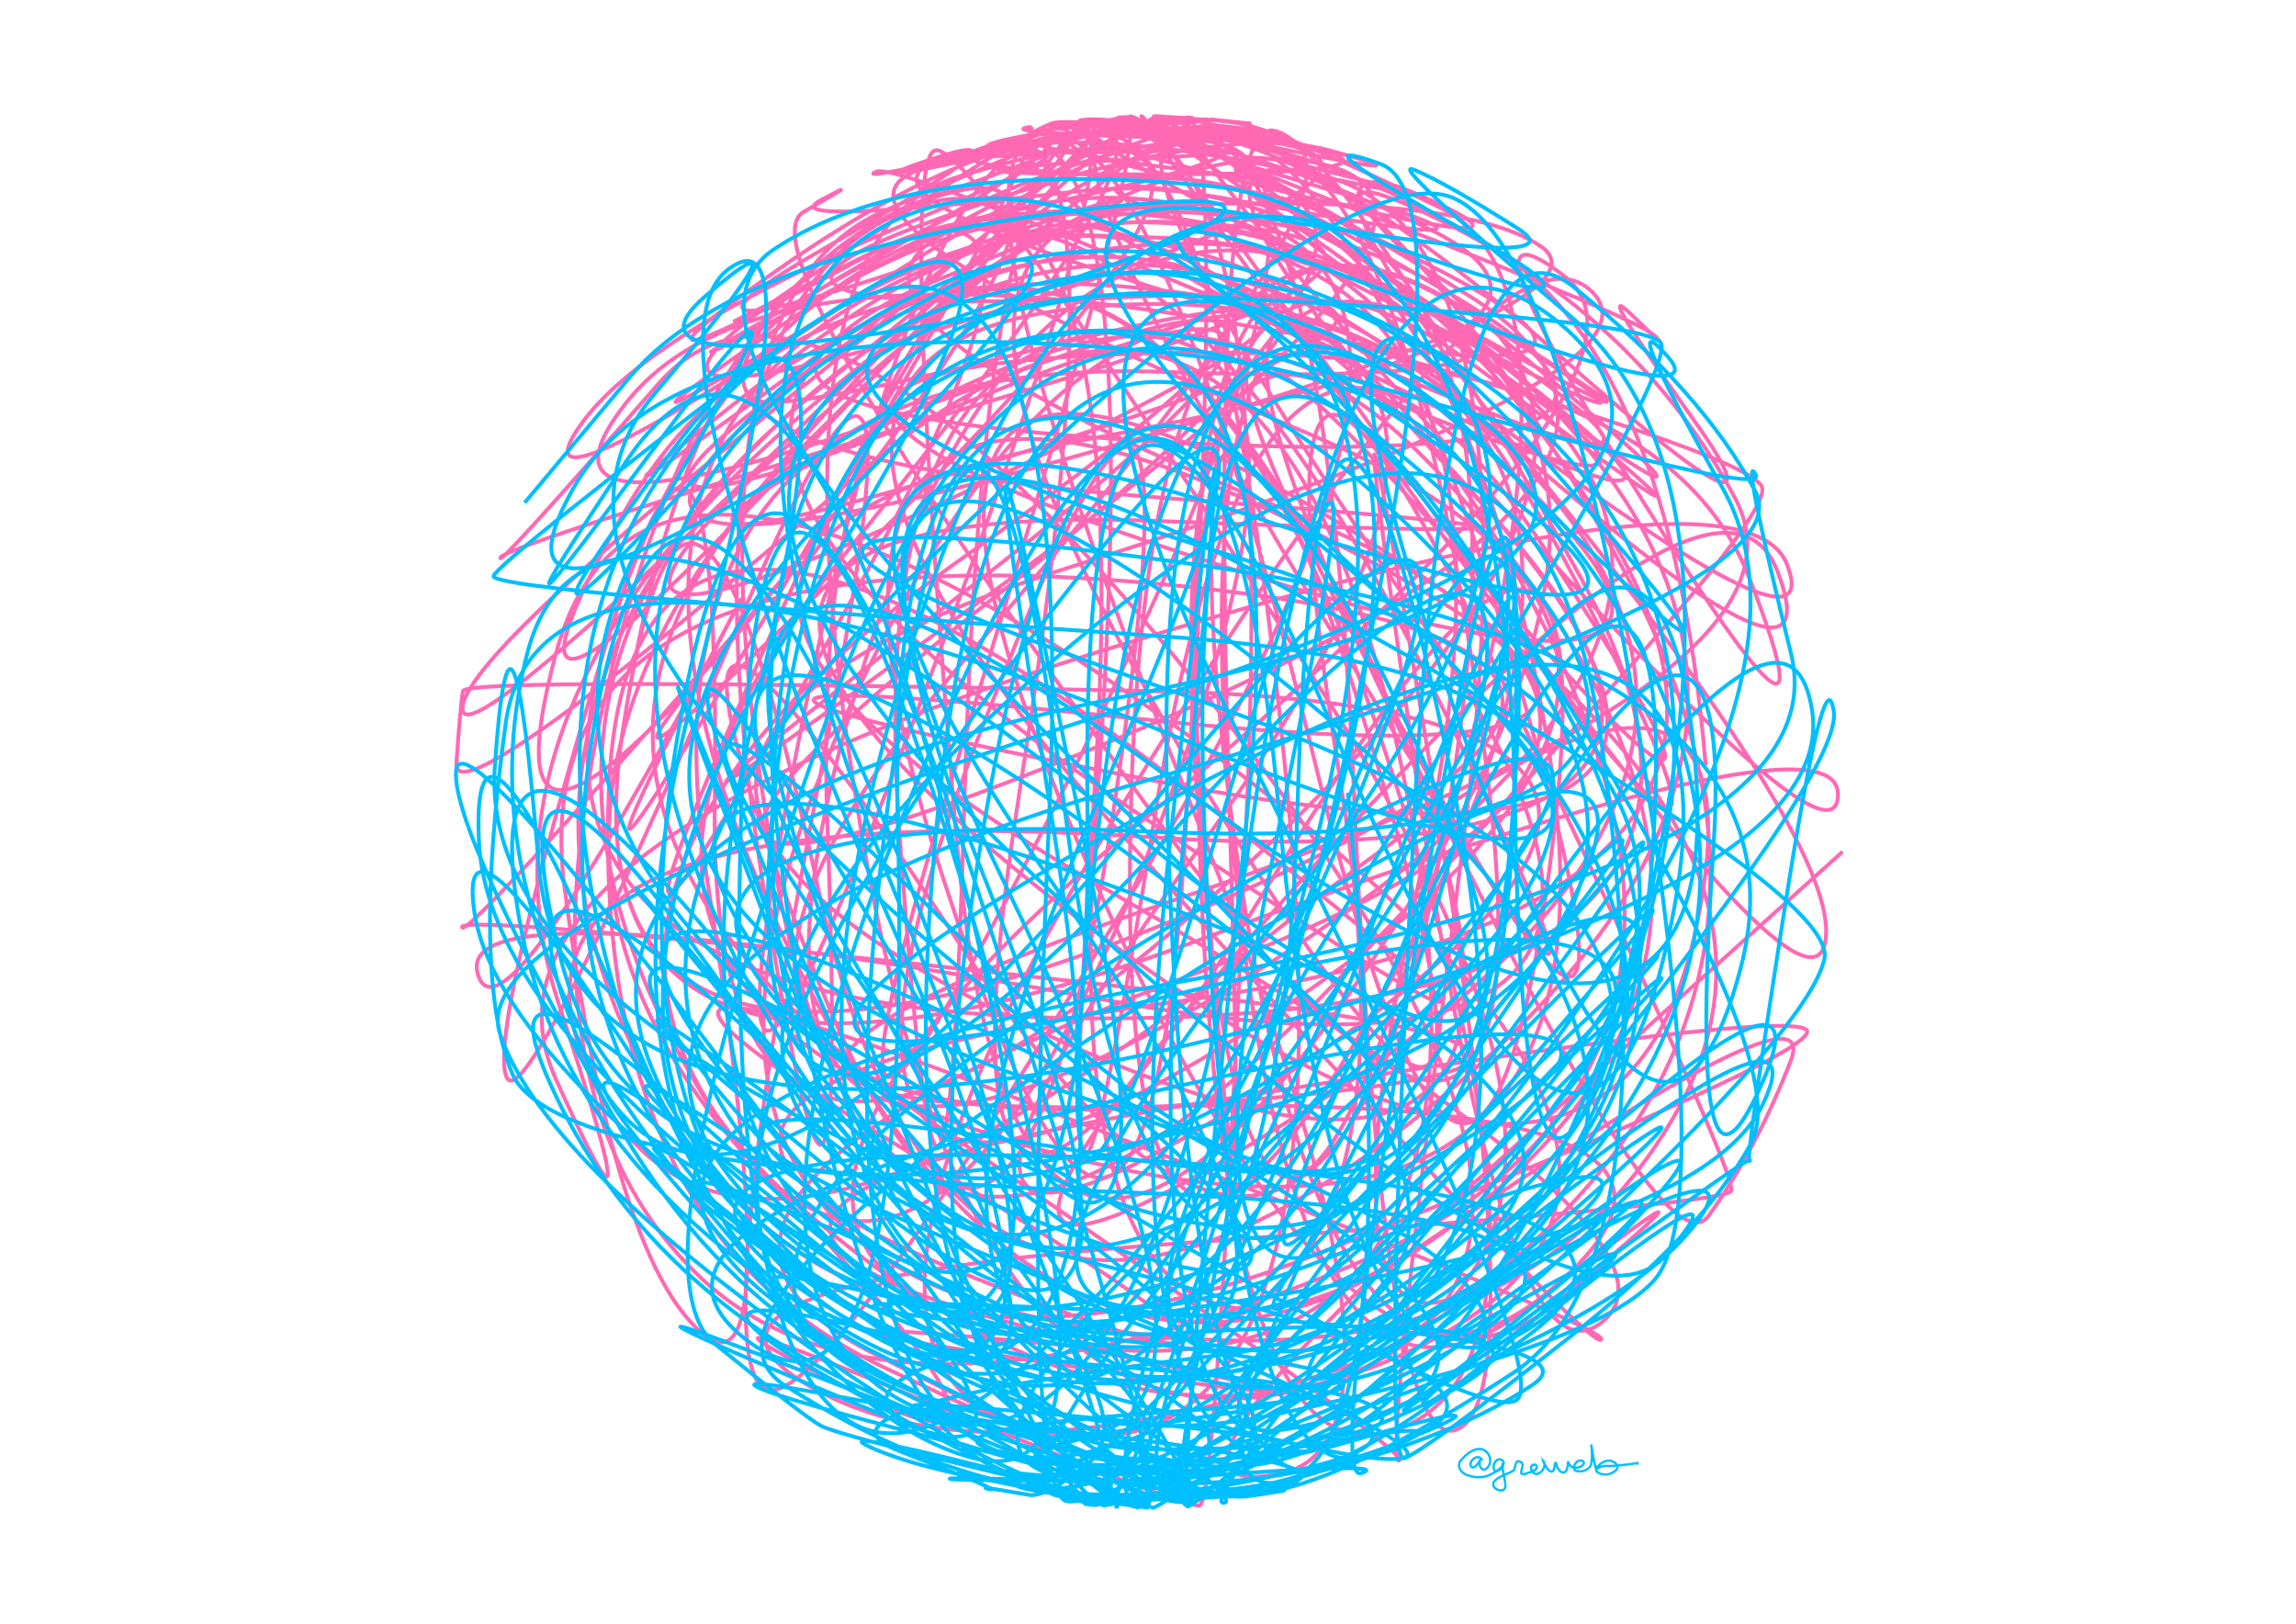 <svg height="210mm" style="background:white" viewBox="0 0 297 210" width="297mm" xmlns="http://www.w3.org/2000/svg" xmlns:inkscape="http://www.inkscape.org/namespaces/inkscape">
<g inkscape:groupmode="layer" inkscape:label="hotpink">
<path d="M238.352,110.156 Q238.352,110.156,191.206,152.523 Q144.061,194.89,165.556,190.608 Q187.051,186.326,153.605,102.952 Q120.159,19.579,134.957,17.294 Q149.755,15.009,170.363,99.679 Q190.972,184.348,200.499,111.831 Q210.026,39.314,164.055,114.509 Q118.084,189.705,131.882,102.374 Q145.68,15.044,130.04,18.377 Q114.4,21.71,151.546,23.092 Q188.693,24.473,200.285,96.687 Q211.877,168.901,136.916,149.299 Q61.955,129.698,108.629,72.478 Q155.303,15.257,141.242,16.409 Q127.182,17.561,124.73,104.328 Q122.277,191.095,116.324,107.286 Q110.37,23.476,171.634,48.609 Q232.897,73.742,188.196,44.44 Q143.494,15.139,169.258,21.548 Q195.022,27.957,166.162,21.828 Q137.302,15.699,121.76,20.625 Q106.218,25.55,165.874,42.003 Q225.53,58.455,227.886,62.898 Q230.242,67.34,172.107,127.727 Q113.971,188.113,100.473,113.714 Q86.974,39.314,114.336,27.286 Q141.697,15.257,145.726,15.133 Q149.755,15.009,124.141,97.43 Q98.527,179.851,138.623,100.038 Q178.718,20.225,156.024,18.256 Q133.329,16.288,151.573,16.925 Q169.818,17.561,201.358,45.651 Q232.897,73.742,219.336,54.659 Q205.774,35.576,210.988,40.639 Q216.202,45.701,214.16,43.52 Q212.117,41.338,178.204,28.218 Q144.291,15.098,146.239,15.05 Q148.186,15.001,191.122,46.038 Q234.058,77.075,197.509,46.471 Q160.959,15.867,186.538,28.602 Q212.117,41.338,224.455,64.448 Q236.794,87.557,152.331,116.269 Q67.868,144.981,149.377,143.105 Q230.886,141.229,200.673,166.755 Q170.46,192.28,159.044,103.642 Q147.628,15.004,191.364,47.748 Q235.099,80.493,195.201,47.875 Q155.303,15.257,112.557,38.287 Q69.812,61.317,104.722,127.94 Q139.633,194.562,188.268,158.222 Q236.903,121.881,192.544,68.441 Q148.186,15.001,154.978,104.508 Q161.77,194.016,184.84,115.705 Q207.909,37.394,186.514,26.971 Q165.12,16.548,159.745,15.87 Q154.37,15.192,158.327,15.627 Q162.284,16.062,161.622,15.964 Q160.959,15.867,155.844,15.447 Q150.729,15.028,104.899,54.96 Q59.069,94.892,128.117,62.092 Q197.165,29.292,133.489,45.305 Q69.812,61.317,118.22,39.081 Q166.628,16.845,198.757,79.037 Q230.886,141.229,172.429,164.671 Q113.971,188.113,90.043,164.671 Q66.114,141.229,78.67,88.403 Q91.226,35.576,120.977,25.302 Q150.729,15.028,129.518,19.75 Q108.307,24.473,121.512,20.268 Q134.716,16.062,106.767,32.051 Q78.817,48.041,123.506,32.611 Q168.195,17.181,120.701,36.438 Q73.207,55.695,147.994,105.756 Q222.781,155.817,151.789,100.759 Q80.798,45.701,78.745,102.478 Q76.692,159.255,114.815,177.073 Q152.939,194.89,113.579,175.354 Q74.219,155.817,156.075,125.354 Q237.931,94.892,164.578,65.234 Q91.226,35.576,132.227,27.02 Q173.228,18.464,151.017,17.823 Q128.805,17.181,133.054,16.44 Q137.302,15.699,100.923,76.562 Q64.544,137.425,95.863,77.493 Q127.182,17.561,95.863,77.493 Q64.544,137.425,61.75,125.738 Q58.956,114.052,144.044,129.517 Q229.132,144.981,183.816,80.269 Q138.5,15.557,154.159,16.559 Q169.818,17.561,158.044,16.294 Q146.271,15.028,106.514,41.184 Q66.758,67.34,74.79,55.403 Q82.821,43.467,116.514,29.242 Q150.207,15.016,123.945,22.868 Q97.683,30.719,112.112,111.5 Q126.54,192.28,170.696,179.043 Q214.852,165.806,160.535,95.678 Q106.218,25.55,85.161,49.646 Q64.103,73.742,64.74,72.118 Q65.377,70.495,132.347,50.607 Q199.317,30.719,151.712,28.715 Q104.107,26.71,107.028,106.518 Q109.949,186.326,98.462,112.82 Q86.974,39.314,117.301,27.159 Q147.628,15.004,141.429,104.51 Q135.23,194.016,149.45,105.152 Q163.671,16.288,199.868,71.042 Q236.064,125.796,187.848,70.617 Q139.632,15.438,178.648,89.013 Q217.664,162.588,197.253,91.083 Q176.841,19.579,158.236,17.508 Q139.632,15.438,136.48,15.863 Q133.329,16.288,102.4,37.372 Q71.47,58.455,128.034,40.506 Q184.598,22.557,166.619,18.778 Q148.64,15,129.505,19.238 Q110.37,23.476,113.365,22.205 Q116.361,20.934,173.992,45.715 Q231.623,70.495,190.061,42.748 Q148.5,15,187.844,38.159 Q227.188,61.317,151.102,57.178 Q75.015,53.039,125.928,36.309 Q176.841,19.579,207.653,61.011 Q238.464,102.444,180.371,146.77 Q122.277,191.095,105.684,114.245 Q89.091,37.394,80.507,94.84 Q71.923,152.286,153.968,118.137 Q236.013,83.988,151.386,75.664 Q66.758,67.34,73.047,114.964 Q79.336,162.588,90.777,172.388 Q102.218,182.188,91.508,113.944 Q80.798,45.701,150.455,48.094 Q220.112,50.487,171.051,34.74 Q121.99,18.993,162.808,26.426 Q203.627,33.859,172.162,24.599 Q140.698,15.339,145.035,15.172 Q149.372,15.004,104.789,51.281 Q60.206,87.557,89.145,138.631 Q118.084,189.705,150.342,105.707 Q182.6,21.71,122.25,51.101 Q61.901,80.493,133.838,58.035 Q205.774,35.576,145.328,38.457 Q84.883,41.338,121.126,28.388 Q157.368,15.438,171.999,19.457 Q186.63,23.476,165.825,19.272 Q145.02,15.067,140.53,15.467 Q136.041,15.867,153.769,16.927 Q171.496,17.988,175.206,103.846 Q178.916,189.705,188.695,184.778 Q198.473,179.851,184.985,98.919 Q171.496,17.988,183.139,100.088 Q194.782,182.188,207.545,170.721 Q220.308,159.255,142.843,114.875 Q65.377,70.495,139.778,56.981 Q214.179,43.467,184.274,29.329 Q154.37,15.192,137.265,17.385 Q120.159,19.579,177.108,48.327 Q234.058,77.075,193.019,46.071 Q151.98,15.067,149.386,15.042 Q146.793,15.016,184.389,34.027 Q221.985,53.039,159.834,41.879 Q97.683,30.719,80.893,52.23 Q64.103,73.742,127.442,49.646 Q190.782,25.55,125.11,71.757 Q59.439,117.964,103.969,156.482 Q148.5,195,187.848,171.835 Q227.195,148.67,155.008,96.069 Q82.821,43.467,71.879,84.631 Q60.936,125.796,104.875,70.398 Q148.814,15.001,118.952,26.197 Q89.091,37.394,80.507,94.84 Q71.923,152.286,154.679,121.74 Q237.435,91.194,237.739,102.623 Q238.044,114.052,193.342,64.526 Q148.64,15,154.169,15.35 Q159.698,15.699,145.035,16.272 Q130.372,16.845,139.157,15.923 Q147.942,15.002,118.098,93.432 Q88.255,171.862,103.268,96.043 Q118.281,20.225,135.894,17.682 Q153.506,15.139,169.052,18.848 Q184.598,22.557,148.5,22.557 Q112.402,22.557,143.706,20.775 Q175.01,18.993,146.646,19.609 Q118.281,20.225,132.276,17.626 Q146.271,15.028,109.739,35.361 Q73.207,55.695,111.707,35.356 Q150.207,15.016,149.511,15.008 Q148.814,15.001,153.657,15.279 Q158.5,15.557,153.5,105.279 Q148.5,195,122.014,113.62 Q95.527,32.241,166.995,67.342 Q238.464,102.444,149.725,93.216 Q60.987,83.988,149.274,100.976 Q237.561,117.964,192.961,66.482 Q148.36,15,112.624,32.744 Q76.888,50.487,112.711,32.744 Q148.535,15,184.422,87.127 Q220.308,159.255,176.094,87.901 Q131.88,16.548,144.091,15.943 Q156.302,15.339,153.811,15.192 Q151.32,15.044,165.98,17.989 Q180.639,20.934,125.222,84.802 Q69.805,148.67,151.131,143.047 Q232.456,137.425,145.947,127.694 Q59.439,117.964,59.768,119.922 Q60.097,121.881,106.801,68.51 Q153.506,15.139,106.801,68.51 Q60.097,121.881,113.363,69.363 Q166.628,16.845,140.514,19.277 Q114.4,21.71,131.433,18.355 Q148.465,15,141.847,104.508 Q135.23,194.016,185.647,159.906 Q236.064,125.796,231.63,137.233 Q227.195,148.67,221.024,157.238 Q214.852,165.806,179.173,90.473 Q143.494,15.139,190.885,56.892 Q238.275,98.644,158.546,73.343 Q78.817,48.041,146.498,45.754 Q214.179,43.467,226.335,74.875 Q238.491,106.284,212.561,64.88 Q186.63,23.476,202.406,35.759 Q218.183,48.041,148.759,105.314 Q79.336,162.588,135.154,173.468 Q190.972,184.348,138.047,176.625 Q85.123,168.901,141.798,174.376 Q198.473,179.851,181.072,98.069 Q163.671,16.288,111.09,61.286 Q58.509,106.284,59.037,98.739 Q59.565,91.194,59.886,89.376 Q60.206,87.557,148.821,89.376 Q237.435,91.194,169.826,136.691 Q102.218,182.188,155.063,109.791 Q207.909,37.394,146.396,39.366 Q84.883,41.338,145.173,108.009 Q205.463,174.68,207.104,173.271 Q208.745,171.862,133.851,142.957 Q58.956,114.052,120.992,151.083 Q183.029,188.113,124.571,164.671 Q66.114,141.229,151.838,129.596 Q237.561,117.964,208.14,69.094 Q178.718,20.225,139.277,24.758 Q99.835,29.292,106.118,25.924 Q112.402,22.557,103.965,27.399 Q95.527,32.241,148.782,104.793 Q202.036,177.346,192.318,99.528 Q182.6,21.71,162.615,18.451 Q142.63,15.192,107.05,36.823 Q71.47,58.455,151.547,64.475 Q231.623,70.495,149.931,67.388 Q68.239,64.28,138.492,118.071 Q208.745,171.862,219.494,119.601 Q230.242,67.34,162.603,122.343 Q94.964,177.346,76.75,139.895 Q58.536,102.444,148.29,108.248 Q238.044,114.052,191.167,64.575 Q144.291,15.098,171.804,22.909 Q199.317,30.719,189.116,110.212 Q178.916,189.705,180.972,188.909 Q183.029,188.113,120.782,145.279 Q58.536,102.444,102.891,58.726 Q147.245,15.009,140.981,15.535 Q134.716,16.062,181.739,40.171 Q228.761,64.28,188.631,39.64 Q148.5,15,146.28,104.945 Q144.061,194.89,182.087,122.689 Q220.112,50.487,161.045,39.222 Q101.978,27.957,80.243,67.12 Q58.509,106.284,101.764,60.676 Q145.02,15.067,101.872,56.856 Q58.725,98.644,59.856,91.316 Q60.987,83.988,104.465,49.495 Q147.942,15.002,135.857,16.733 Q123.772,18.464,158.332,22.587 Q192.893,26.71,127.424,78.204 Q61.955,129.698,144.572,95.508 Q227.188,61.317,189.948,38.208 Q152.709,15.098,144.375,15.483 Q136.041,15.867,119.009,21.912 Q101.978,27.957,168.995,55.973 Q236.013,83.988,165.488,130.667 Q94.964,177.346,126.166,96.392 Q157.368,15.438,144.115,104.346 Q130.861,193.255,103.874,121.871 Q76.888,50.487,123.674,121.383 Q170.46,192.28,185.966,112.26 Q201.473,32.241,163.488,25.114 Q125.504,17.988,145.312,17.268 Q165.12,16.548,161.243,105.555 Q157.367,194.562,155.153,194.726 Q152.939,194.89,117.544,180.348 Q82.148,165.806,110.891,180.184 Q139.633,194.562,99.141,152.359 Q58.648,110.156,98.574,62.857 Q138.5,15.557,159.569,18.246 Q180.639,20.934,208.771,71.408 Q236.903,121.881,201.521,157.568 Q166.139,193.255,183.806,112.748 Q201.473,32.241,150.654,30.767 Q99.835,29.292,144.264,26.883 Q188.693,24.473,199.359,31.894 Q210.026,39.314,135.963,59.904 Q61.901,80.493,105.183,47.746 Q148.465,15,140.173,15.774 Q131.88,16.548,167.754,25.204 Q203.627,33.859,182.955,24.96 Q162.284,16.062,200.318,63.109 Q238.352,110.156,236.097,121.867 Q233.842,133.577,191.189,74.289 Q148.535,15,147.664,15.008 Q146.793,15.016,190.318,74.297 Q233.842,133.577,204.426,76.285 Q175.01,18.993,134.192,26.426 Q93.373,33.859,78.265,83.718 Q63.158,133.577,149.101,131.638 Q235.045,129.698,204.136,74.081 Q173.228,18.464,164.765,16.901 Q156.302,15.339,159.036,104.678 Q161.77,194.016,155.414,104.509 Q149.058,15.002,188.91,39.641 Q228.761,64.28,184.729,39.809 Q140.698,15.339,104.468,39.809 Q68.239,64.28,108.805,39.642 Q149.372,15.004,193.823,56.824 Q238.275,98.644,172.152,141.496 Q106.028,184.348,164.007,118.693 Q221.985,53.039,229.958,73.965 Q237.931,94.892,192.588,54.95 Q147.245,15.009,111.968,87.132 Q76.692,159.255,135.737,170.721 Q194.782,182.188,216.637,144.236 Q238.491,106.284,171.299,66.497 Q104.107,26.71,139.415,108.903 Q174.723,191.095,201.927,168.038 Q229.132,144.981,197.635,169.118 Q166.139,193.255,159.059,104.161 Q151.98,15.067,193.54,47.78 Q235.099,80.493,161.677,126.177 Q88.255,171.862,109.313,94.353 Q130.372,16.845,177.082,36.27 Q223.793,55.695,177.327,124.475 Q130.861,193.255,123.611,107.094 Q116.361,20.934,120.932,19.461 Q125.504,17.988,171.584,90.288 Q217.664,162.588,172.102,177.434 Q126.54,192.28,104.344,179.043 Q82.148,165.806,152.464,160.812 Q222.781,155.817,223.929,154.051 Q225.077,152.286,192.387,83.992 Q159.698,15.699,173.374,101.012 Q187.051,186.326,130.635,171.071 Q74.219,155.817,154.632,142.757 Q235.045,129.698,233.751,133.561 Q232.456,137.425,171.203,161.875 Q109.949,186.326,84.509,140.609 Q59.069,94.892,100.383,55.075 Q141.697,15.257,189.245,51.407 Q236.794,87.557,231.162,73.006 Q225.53,58.455,142.089,84.306 Q58.648,110.156,71.885,139.529 Q85.123,168.901,72.344,130.047 Q59.565,91.194,104.312,53.098 Q149.058,15.002,172.04,21.479 Q195.022,27.957,127.979,76.876 Q60.936,125.796,125.859,75.673 Q190.782,25.55,126.862,51.313 Q62.942,77.075,107.131,46.06 Q151.32,15.044,178.391,94.862 Q205.463,174.68,181.415,184.621 Q157.367,194.562,155.038,104.83 Q152.709,15.098,177.372,96.222 Q202.036,177.346,155.172,100.909 Q108.307,24.473,152.736,26.883 Q197.165,29.292,151.597,106.82 Q106.028,184.348,98.783,179.514 Q91.537,174.68,106.763,96.836 Q121.99,18.993,94.929,81.987 Q67.868,144.981,65.513,139.279 Q63.158,133.577,78.265,83.718 Q93.373,33.859,92.455,104.269 Q91.537,174.68,157.665,115.187 Q223.793,55.695,183.211,35.443 Q142.63,15.192,102.786,46.134 Q62.942,77.075,105.651,46.038 Q148.36,15,180.119,91.951 Q211.877,168.901,135.301,133.772 Q58.725,98.644,138.454,73.343 Q218.183,48.041,205.538,37.376 Q192.893,26.71,145.71,103.281 Q98.527,179.851,136.625,185.473 Q174.723,191.095,166.612,103.326 Q158.5,15.557,141.136,17.011 Q123.772,18.464,99.394,35.751 Q75.015,53.039,110.347,34.041 Q145.68,15.044,107.742,81.857 Q69.805,148.67,99.305,82.926 Q128.805,17.181,148.5,17.181 Q168.195,17.181,192.199,31.441 Q216.202,45.701,220.64,98.993" fill="none" stroke="hotpink" stroke-width="0.5" style="mix-blend-mode: multiply;"/>
</g>
<g inkscape:groupmode="layer" inkscape:label="deepskyblue">
<path d="M67.868,65.019 Q67.868,65.019,81.416,48.837 Q94.964,32.654,138.996,27.271 Q183.029,21.887,127.476,39.801 Q71.923,57.714,137.775,116.928 Q203.627,176.141,215.408,162.412 Q227.188,148.683,200.208,170.109 Q173.228,191.536,165.297,103.487 Q157.367,15.438,122.171,93.062 Q86.974,170.686,120.24,182.773 Q153.506,194.861,164.258,192.934 Q175.01,191.007,195.606,177.653 Q216.202,164.299,207.338,97.224 Q198.473,30.149,133.356,87.935 Q68.239,145.72,134.856,161.74 Q201.473,177.759,183.296,185.606 Q165.12,193.452,151.211,193.876 Q137.302,194.301,141.161,194.617 Q145.02,194.933,130.69,191.999 Q116.361,189.066,132.152,192.032 Q147.942,194.998,113.38,178.479 Q78.817,161.959,155.637,117.267 Q232.456,72.575,178.98,132.294 Q125.504,192.012,137.072,193.506 Q148.64,195,148.552,195 Q148.465,195,191.154,135.711 Q233.842,76.423,159.363,122.542 Q84.883,168.662,101.582,179.219 Q118.281,189.775,133.321,192.388 Q148.36,195,192.187,160.506 Q236.013,126.012,174.992,73.949 Q113.971,21.887,116.126,105.831 Q118.281,189.775,96.648,173.368 Q75.015,156.961,155.904,139.702 Q236.794,122.443,175.597,155.366 Q114.4,188.29,86.524,144.067 Q58.648,99.844,61.375,118.051 Q64.103,136.258,105.187,165.615 Q146.271,194.972,144.45,194.89 Q142.63,194.808,186.436,168.734 Q230.242,142.66,200.03,167.549 Q169.818,192.439,196.805,173.372 Q223.793,154.305,146.016,150.012 Q68.239,145.72,109.223,170.352 Q150.207,194.984,136.242,106.944 Q122.277,18.905,139.823,106.733 Q157.368,194.562,115.794,124.372 Q74.219,54.183,103.774,123.947 Q133.329,193.712,149.978,193.434 Q166.628,193.155,153.13,193.859 Q139.632,194.562,177.242,119.378 Q214.852,44.194,219.322,99.249 Q223.793,154.305,151.564,100.859 Q79.336,47.412,107.026,120.675 Q134.716,193.938,141.678,194.469 Q148.64,195,178.692,116.569 Q208.745,38.138,186.208,115.925 Q163.671,193.712,112.786,161.61 Q61.901,129.507,118.312,74.206 Q174.723,18.905,188.379,25.78 Q202.036,32.654,212.011,94.808 Q221.985,156.961,213.88,165.693 Q205.774,174.424,164.773,182.98 Q123.772,191.536,91.154,149.546 Q58.536,107.556,145.496,90.066 Q232.456,72.575,177.367,45.74 Q122.277,18.905,161.875,98.332 Q201.473,177.759,196.127,181.104 Q190.782,184.45,124.645,144.083 Q58.509,103.716,100.103,149.229 Q141.697,194.743,140.665,105.09 Q139.633,15.438,172.704,94.931 Q205.774,174.424,216.485,117.877 Q227.195,61.33,148.503,105.006 Q69.812,148.683,154.138,128.119 Q238.464,107.556,193.325,151.278 Q148.186,194.999,105.071,137.651 Q61.955,80.302,66.713,115.924 Q71.47,151.545,111.395,173.25 Q151.32,194.956,171.146,110.304 Q190.972,25.652,178.555,21.199 Q166.139,16.745,190.495,30.469 Q214.852,44.194,175.041,30.089 Q135.23,15.984,114.301,96.062 Q93.373,176.141,152.745,172.401 Q212.117,168.662,184.21,181.661 Q156.302,194.661,194.6,165.46 Q232.897,136.258,206.768,162.662 Q180.639,189.066,163.455,192.019 Q146.271,194.972,177.09,183.789 Q207.909,172.606,133.278,136.225 Q58.648,99.844,100.639,147.326 Q142.63,194.808,115.86,183.707 Q89.091,172.606,88.033,171.646 Q86.974,170.686,118.016,182.842 Q149.058,194.998,161.89,106.952 Q174.723,18.905,201.927,41.962 Q229.132,65.019,144.349,91.912 Q59.565,118.806,64.689,133.744 Q69.812,148.683,100.092,170.919 Q130.372,193.155,143.87,193.859 Q157.368,194.562,193.805,168.611 Q230.242,142.66,188.935,168.828 Q147.628,194.996,193.06,149.356 Q238.491,103.716,189.594,149.189 Q140.698,194.661,187.871,137.482 Q235.045,80.302,192.208,137.649 Q149.372,194.996,137.956,106.358 Q126.54,17.72,115.324,100.505 Q104.107,183.29,132.533,188.712 Q160.959,194.133,110.947,139.169 Q60.936,84.204,144.848,114.962 Q228.761,145.72,177.972,169.079 Q127.182,192.439,172.423,119.926 Q217.664,47.412,214.771,44.256 Q211.877,41.099,151.707,38.21 Q91.537,35.32,100.954,110.922 Q110.37,186.524,131.539,190.713 Q152.709,194.902,183.444,180.717 Q214.179,166.533,136.624,140.821 Q59.069,115.108,108.218,65.273 Q157.367,15.438,110.955,44.007 Q64.544,72.575,100.292,133.354 Q136.041,194.133,170.752,114.727 Q205.463,35.32,148.344,104.872 Q91.226,174.424,75.091,135.186 Q58.956,95.948,109.327,145.124 Q159.698,194.301,197.398,161.904 Q235.099,129.507,191.8,162.254 Q148.5,195,192.256,160.506 Q236.013,126.012,228.063,142.762 Q220.112,159.513,157.82,168.636 Q95.527,177.759,123.128,186.366 Q150.729,194.972,164.724,192.374 Q178.718,189.775,139.277,185.242 Q99.835,180.708,79.186,144.132 Q58.536,107.556,58.987,99.796 Q59.439,92.036,97.74,143.085 Q136.041,194.133,163.411,189.292 Q190.782,184.45,210.834,126.61 Q230.886,68.771,180.874,42.758 Q130.861,16.745,94.909,56.347 Q58.956,95.948,86.464,58.917 Q113.971,21.887,97.384,93.093 Q80.798,164.299,136.845,173.794 Q192.893,183.29,171.811,189.131 Q150.729,194.972,135.444,192.697 Q120.159,190.421,113.189,187.435 Q106.218,184.45,127.342,189.725 Q148.465,195,185.225,175.981 Q221.985,156.961,146.728,154.253 Q71.47,151.545,66.229,138.778 Q60.987,126.012,65.396,93.671 Q69.805,61.33,152.452,95.419 Q235.099,129.507,176.592,74.901 Q118.084,20.295,161.773,27.808 Q205.463,35.32,196.257,29.497 Q187.051,23.674,182.983,21.985 Q178.916,20.295,203.055,40.813 Q227.195,61.33,212.18,121.019 Q197.165,180.708,195.974,104.26 Q194.782,27.812,156.433,24.054 Q118.084,20.295,100.116,32.244 Q82.148,44.194,147.133,106.428 Q212.117,168.662,157.048,175.353 Q101.978,182.043,116.175,187.599 Q130.372,193.155,127.938,192.584 Q125.504,192.012,133.101,193.337 Q140.698,194.661,187.871,137.482 Q235.045,80.302,181.113,136.371 Q127.182,192.439,100.701,123.311 Q74.219,54.183,101.512,123.501 Q128.805,192.819,154.722,190.942 Q180.639,189.066,176.068,190.539 Q171.496,192.012,184.985,111.081 Q198.473,30.149,195.683,106.719 Q192.893,183.29,125.809,147.323 Q58.725,111.356,84.337,67.515 Q109.949,23.674,84.694,57.855 Q59.439,92.036,80.828,59.924 Q102.218,27.812,123.949,111.384 Q145.68,194.956,102.943,158.699 Q60.206,122.443,111.245,158.19 Q162.284,193.938,158.327,194.373 Q154.37,194.808,196.207,145.378 Q238.044,95.948,167.863,137.614 Q97.683,179.281,99.95,103.546 Q102.218,27.812,165.675,46.415 Q229.132,65.019,227.105,61.367 Q225.077,57.714,231.676,84.535 Q238.275,111.356,152.517,127.008 Q66.758,142.66,100.043,168.186 Q133.329,193.712,164.176,187.878 Q195.022,182.043,176.761,188.243 Q158.5,194.443,155.72,104.776 Q152.939,15.11,192.918,75.684 Q232.897,136.258,226.505,147.886 Q220.112,159.513,202.355,173.478 Q184.598,187.443,181.658,188.609 Q178.718,189.775,182.885,106.725 Q187.051,23.674,203.679,37.21 Q220.308,50.745,227.075,63.584 Q233.842,76.423,147.415,101.217 Q60.987,126.012,102.639,160.457 Q144.291,194.902,189.175,163.913 Q234.058,132.924,191.279,73.962 Q148.5,15,116.811,28.049 Q85.123,41.099,116.811,118.049 Q148.5,195,142.901,194.65 Q137.302,194.301,187.432,143.169 Q237.561,92.036,192.403,143.514 Q147.245,194.991,165.137,108.439 Q183.029,21.887,157.454,107.67 Q131.88,193.452,142.41,104.281 Q152.939,15.11,195.702,61.333 Q238.464,107.556,205.846,149.546 Q173.228,191.536,148.5,191.536 Q123.772,191.536,122.881,191.272 Q121.99,191.007,145.904,191.723 Q169.818,192.439,201.938,162.682 Q234.058,132.924,235.994,124.016 Q237.931,115.108,164.734,75.214 Q91.537,35.32,129.866,114.07 Q168.195,192.819,131.861,185.289 Q95.527,177.759,97.681,179.233 Q99.835,180.708,127.569,187.725 Q155.303,194.743,196.103,141.431 Q236.903,88.119,222.824,63.128 Q208.745,38.138,215.763,46.161 Q222.781,54.183,174.66,35.952 Q126.54,17.72,182.051,54.878 Q237.561,92.036,161.342,66.568 Q85.123,41.099,135.877,113.811 Q186.63,186.524,130.823,171.742 Q75.015,156.961,119.343,175.337 Q163.671,193.712,153.583,194.286 Q143.494,194.861,103.218,163.893 Q62.942,132.924,109.622,163.793 Q156.302,194.661,147.401,194.552 Q138.5,194.443,170.268,113.549 Q202.036,32.654,195.364,109.091 Q188.693,185.527,128.28,125.273 Q67.868,65.019,113.184,129.731 Q158.5,194.443,153.657,194.721 Q148.814,194.999,169.893,110.326 Q190.972,25.652,135.154,36.532 Q79.336,47.412,158.69,71.68 Q238.044,95.948,199.501,145.041 Q160.959,194.133,199.656,146.989 Q238.352,99.844,237.208,92.024 Q236.064,84.204,230.797,117.875 Q225.53,151.545,226.359,150.114 Q227.188,148.683,196.908,170.919 Q166.628,193.155,196.079,172.35 Q225.53,151.545,187.642,173.268 Q149.755,194.991,104.926,141.555 Q60.097,88.119,104.02,141.559 Q147.942,194.998,159.719,193.505 Q171.496,192.012,161.738,193.473 Q151.98,194.933,112.594,174.619 Q73.207,154.305,89.618,89.978 Q106.028,25.652,94.088,34.923 Q82.148,44.194,115.341,119.597 Q148.535,195,106.956,167.252 Q65.377,139.505,121.109,164.963 Q176.841,190.421,144.622,188.932 Q112.402,187.443,128.231,101.277 Q144.061,15.11,180.132,89.704 Q216.202,164.299,146.447,107.522 Q76.692,50.745,68.128,84.776 Q59.565,118.806,89.862,154.614 Q120.159,190.421,90.183,156.432 Q60.206,122.443,104.51,158.721 Q148.814,194.999,118.534,116.569 Q88.255,38.138,77.506,90.399 Q66.758,142.66,109.039,168.808 Q151.32,194.956,111.622,126.335 Q71.923,57.714,145.053,109.837 Q218.183,161.959,141.143,149.109 Q64.103,136.258,125.366,161.391 Q186.63,186.524,181.736,188.472 Q176.841,190.421,127.829,176.19 Q78.817,161.959,106.767,177.949 Q134.716,193.938,141.538,194.469 Q148.36,195,135.175,193.003 Q121.99,191.007,152.295,189.648 Q182.6,188.29,120.555,146.003 Q58.509,103.716,148.392,107.536 Q238.275,111.356,186.752,63.67 Q135.23,15.984,108.014,90.141 Q80.798,164.299,92.452,173.794 Q104.107,183.29,106.207,184.408 Q108.307,185.527,127.968,190.261 Q147.628,194.996,147.211,194.99 Q146.793,194.984,189.208,167.244 Q231.623,139.505,163.293,86.08 Q94.964,32.654,127.331,113.478 Q159.698,194.301,109.211,152.828 Q58.725,111.356,113.46,152.087 Q168.195,192.819,138.251,189.173 Q108.307,185.527,153.812,182.404 Q199.317,179.281,141.069,172.907 Q82.821,166.533,145.365,169.57 Q207.909,172.606,198.301,179.066 Q188.693,185.527,171.099,190.194 Q153.506,194.861,151.003,104.93 Q148.5,15,193.495,59.358 Q238.491,103.716,200.131,59.85 Q161.77,15.984,187.975,91.258 Q214.179,166.533,225.121,125.369 Q236.064,84.204,152.935,72.767 Q69.805,61.33,153.62,90.068 Q237.435,118.806,193.595,156.899 Q149.755,194.991,107.566,167.248 Q65.377,139.505,104.719,77.307 Q144.061,15.11,105.087,41.94 Q66.114,68.771,77.602,120.688 Q89.091,172.606,143.128,176.657 Q197.165,180.708,169.431,187.725 Q141.697,194.743,151.734,105.363 Q161.77,15.984,153.395,105.458 Q145.02,194.933,172.168,187.107 Q199.317,179.281,180.801,186.609 Q162.284,193.938,138.342,191.114 Q114.4,188.29,175.651,138.204 Q236.903,88.119,150.03,82.271 Q63.158,76.423,63.851,74.499 Q64.544,72.575,102.089,44.007 Q139.633,15.438,135.757,104.445 Q131.88,193.452,138.086,194.177 Q144.291,194.902,186.526,170.311 Q228.761,145.72,219.393,158.203 Q210.026,170.686,174.829,182.624 Q139.632,194.562,188.992,147.203 Q238.352,99.844,192.016,147.4 Q145.68,194.956,147.107,194.978 Q148.535,195,112.711,177.256 Q76.888,159.513,127.902,89.904 Q178.916,20.295,142.567,102.373 Q106.218,184.45,158.122,177.568 Q210.026,170.686,213.845,109.049 Q217.664,47.412,182.228,121.198 Q146.793,194.984,188.839,131.877 Q230.886,68.771,234.408,91.94 Q237.931,115.108,155.569,134.707 Q73.207,154.305,69.661,111.538 Q66.114,68.771,64.008,99.139 Q61.901,129.507,128.462,155.775 Q195.022,182.043,129.09,129.233 Q63.158,76.423,84.593,51.037 Q106.028,25.652,91.36,38.199 Q76.692,50.745,135.737,39.279 Q194.782,27.812,171.014,111.402 Q147.245,194.991,142.872,194.717 Q138.5,194.443,100.227,137.372 Q61.955,80.302,72.388,123.418 Q82.821,166.533,159.808,144.488 Q236.794,122.443,183.827,69.594 Q130.861,16.745,121.632,102.094 Q112.402,187.443,148.5,187.443 Q184.598,187.443,141.14,183.362 Q97.683,179.281,136.347,185.144 Q175.01,191.007,145.686,190.036 Q116.361,189.066,159.994,182.603 Q203.627,176.141,187.043,96.93 Q170.46,17.72,167.79,105.586 Q165.12,193.452,121.004,176.483 Q76.888,159.513,87.707,94.831 Q98.527,30.149,125.618,112.525 Q152.709,194.902,148.102,194.881 Q143.494,194.861,101.282,154.985 Q59.069,115.108,71.976,141.885 Q84.883,168.662,116.534,181.831 Q148.186,194.999,149.197,194.992 Q150.207,194.984,190.915,167.244 Q231.623,139.505,170.996,163.014 Q110.37,186.524,165.339,118.634 Q220.308,50.745,165.129,37.21 Q109.949,23.674,100.588,99.049 Q91.226,174.424,151.551,107.761 Q211.877,41.099,183.124,117.954 Q154.37,194.808,108.656,163.866 Q62.942,132.924,61.939,108.564 Q60.936,84.204,81.457,133.124 Q101.978,182.043,125.675,188.52 Q149.372,194.996,123.949,112.572 Q98.527,30.149,95.95,103.145 Q93.373,176.141,111.089,184.48 Q128.805,192.819,175.793,123.501 Q222.781,54.183,155.518,46.161 Q88.255,38.138,74.176,63.128 Q60.097,88.119,115.279,52.919 Q170.46,17.72,161.22,106.326 Q151.98,194.933,153.642,194.838 Q155.303,194.743,196.369,156.774 Q237.435,118.806,227.809,140.383 Q218.183,161.959,221.63,109.837 Q225.077,57.714,187.068,126.356 Q149.058,194.998,165.829,191.644 Q182.6,188.29,174.369,102.518" fill="none" stroke="deepskyblue" stroke-width="0.5" style="mix-blend-mode: multiply;"/>
<g inkscape:groupmode="layer" inkscape:label="signature">
<path d="m 15.816,12.893 c -1.445,-3.1 -5.555,-0.357 -5.085,2.322 1.698,2.927 4.504,-3.544 4.409,-2.582 -1.549,2.23 0.741,6.087 3.012,3.258 2.532,-2.824 0.259,-7.833 -3.489,-7.901 -3.217,0.056 -5.886,2.46 -7.931,4.724 -2.355,2.468 0.005,5.887 2.758,6.621 3.22,1.109 6.876,1.308 9.946,-0.366 2.27,-1.124 5.026,-2.62 5.681,-5.2 -2.109,-3.661 -6.038,1.284 -3.842,3.678 1.073,0.9 4.587,-2.27 3.202,-2.735 0.031,3.244 1.227,6.379 1.337,9.603 -0.672,3.549 -7.469,0.321 -4.637,-2.516 2.158,-2.419 5.61,-2.841 8.203,-4.574 0.994,-1.404 0.353,-5.25 3.182,-3.49 2.143,1.435 -2.251,5.753 1.723,5.023 1.661,-0.717 6.495,-1.405 4.601,-3.952 -4.205,-0.681 -1.191,5.865 1.665,3.469 1.93,-0.925 2.778,-4.051 1.424,-5.35 0.479,1.859 3.85,7.526 4.88,3.327 0.212,-1.281 0.405,-3.802 1.012,-1.23 0.586,2.687 3.834,4.919 4.569,1.074 0.653,-1.009 -0.27,-4.027 0.999,-1.357 1.11,2.316 6.32,1.461 6.147,-1.131 -1.984,-2.139 -5.372,1.452 -3.783,3.735 2.577,0.962 6.698,-0.21 7.063,-3.34 0.413,-2.638 0.266,-5.343 -0.112,-7.976 0.674,3.941 1.249,7.938 2.4,11.771 2.106,1.68 5.743,1.65 7.746,-0.236 3.031,-1.854 -0.266,-4.769 -2.718,-4.54 -2.116,0.079 -5.363,2.408 -5.169,3.856 2.083,-2.388 5.558,-1.226 8.307,-1.683 3.182,-0.266 6.465,-0.574 9.545,-1.182 0.242,0.42 -0.278,0.543 -0.431,0.175" fill="none" stroke="deepskyblue" stroke-width="1" transform="translate(187,185) scale(0.3)"/>
</g>
</g>
</svg>